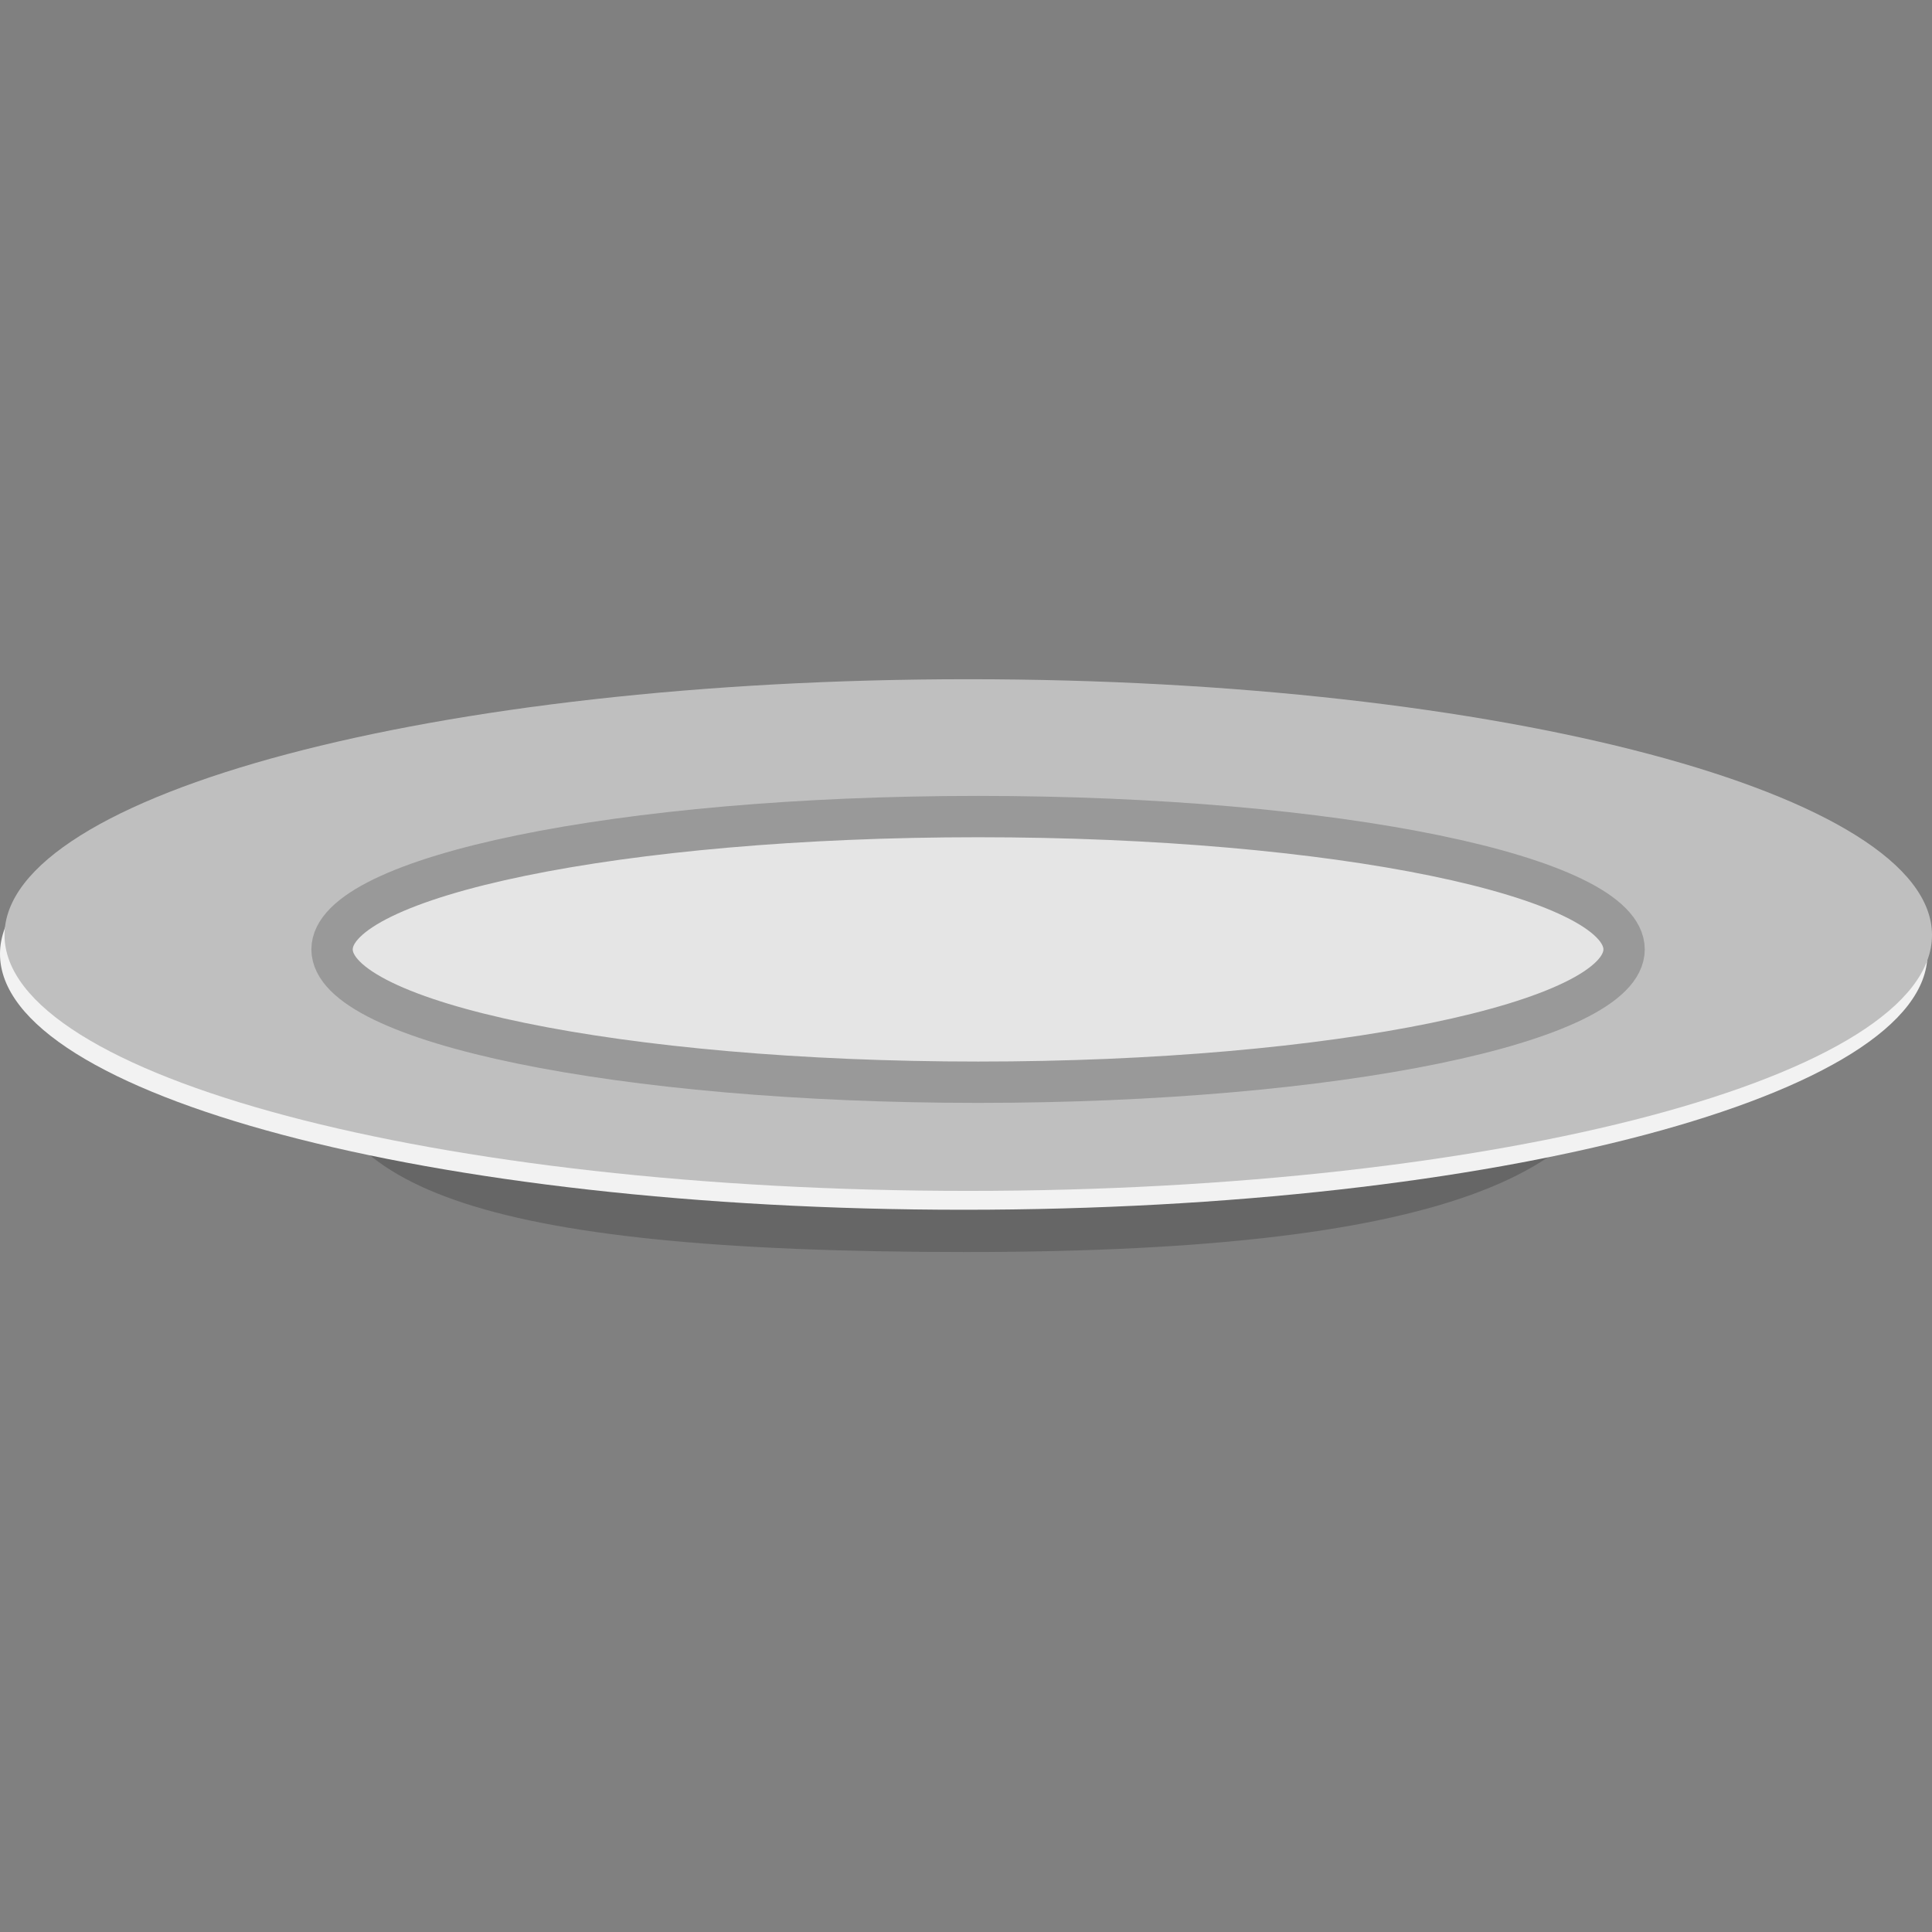 <?xml version="1.0" encoding="utf-8"?>
<!-- Generator: Adobe Illustrator 17.0.0, SVG Export Plug-In . SVG Version: 6.00 Build 0)  -->
<!DOCTYPE svg PUBLIC "-//W3C//DTD SVG 1.1//EN" "http://www.w3.org/Graphics/SVG/1.1/DTD/svg11.dtd">
<svg version="1.1" id="Layer_1" xmlns:x="http://ns.adobe.com/Extensibility/1.0/" xmlns:i="http://ns.adobe.com/AdobeIllustrator/10.0/" xmlns:graph="http://ns.adobe.com/Graphs/1.0/"
	 xmlns="http://www.w3.org/2000/svg" xmlns:xlink="http://www.w3.org/1999/xlink" xmlns:a="http://ns.adobe.com/AdobeSVGViewerExtensions/3.0/"
	 x="0px" y="0px" width="256px" height="256px" viewBox="0 0 256 256" style="enable-background:new 0 0 256 256;"
	 xml:space="preserve">
<rect x="0" y="0" width="256" height="256" fill="#808080" stroke="none"/>
<radialGradient id="SVGID_1_" cx="-125.174" cy="2885.843" r="320.25" gradientTransform="matrix(0.4 0 0 -0.107 205.3 760.869)" gradientUnits="userSpaceOnUse">
	<stop  offset="0" style="stop-color:#2B2B2B"/>
	<stop  offset="1" style="stop-color:#666666"/>
	<a:midPointStop  offset="0" style="stop-color:#2B2B2B"/>
	<a:midPointStop  offset="0.5" style="stop-color:#2B2B2B"/>
	<a:midPointStop  offset="1" style="stop-color:#666666"/>
</radialGradient>
<path style="fill:url(#SVGID_1_);" d="M215.3,135.2c0,19.4-21.7,30.7-87.3,30.7c-65.7,0-86.1-8.9-86.1-28.3s20.9-41.9,86.5-41.9
	C194,95.7,215.3,115.8,215.3,135.2L215.3,135.2z"/>
<path style="fill:#F2F2F2;" d="M255.4,126.4c0,18.7-57.2,33.9-127.7,33.9S0,145.1,0,126.4s57.2-33.9,127.7-33.9
	S255.4,107.7,255.4,126.4z"/>
<path style="fill:#BFBFBF;" d="M256,123.9c0,18.7-57.2,33.9-127.7,33.9c-70.5,0-127.7-15.2-127.7-33.9C0.6,105.2,57.8,90,128.3,90
	C198.8,90,256,105.2,256,123.9z"/>
<path style="fill:#E5E5E5;stroke:#999999;stroke-width:5.478;" d="M215.2,125.8c0,9.7-38.3,17.6-85.6,17.6s-85.6-7.9-85.6-17.6
	s38.3-17.6,85.6-17.6S215.2,116.1,215.2,125.8z"/>
</svg>
